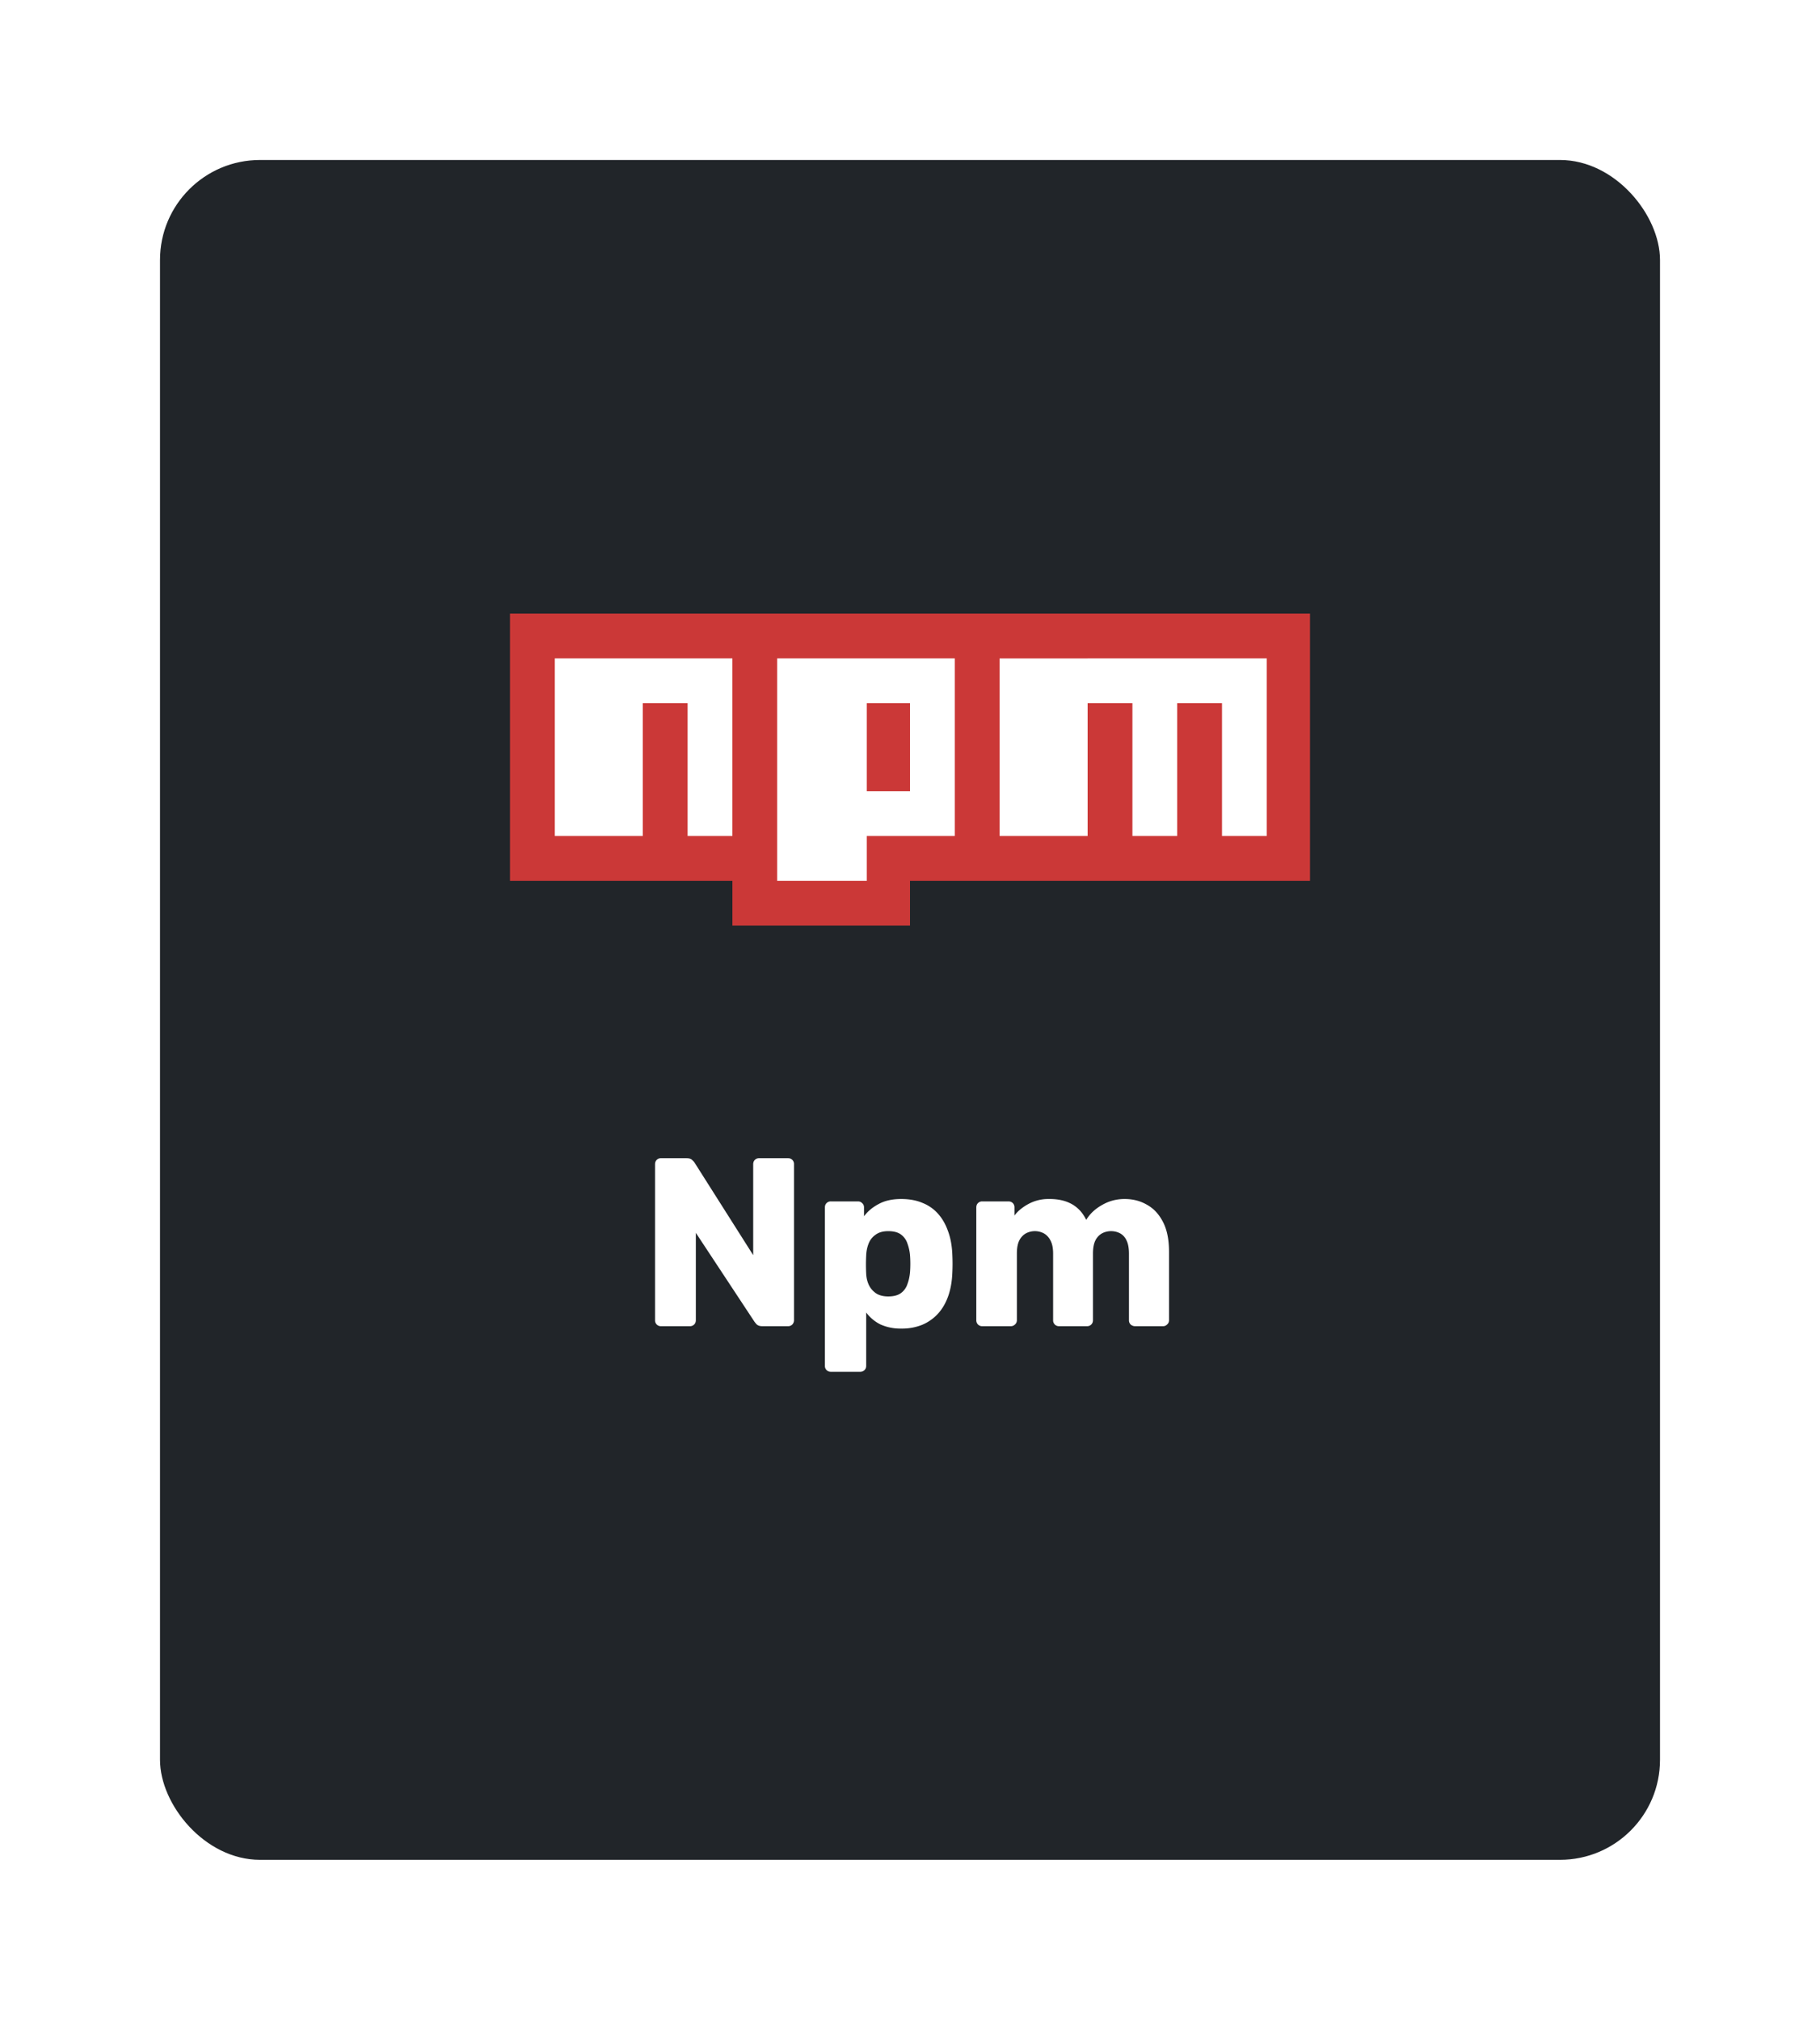 <svg width="91" height="101" fill="none" xmlns="http://www.w3.org/2000/svg"><g filter="url(#a)"><rect x="8" y="6" width="75" height="85" rx="5" fill="#212529"/><g clip-path="url(#b)"><path d="M25.5 28.684v13.36h11.12v2.239h8.88v-2.24h20V28.684h-40Z" fill="#CB3837"/><path d="M32.14 30.923h-4.4v8.88h4.4v-6.64h2.24v6.64h2.24v-8.88h-4.48Zm6.719 0v11.12h4.479v-2.24h4.401v-8.88h-8.88Zm6.64 6.641h-2.161v-4.401H45.5v4.401Zm8.881-6.64H49.98v8.88h4.401v-6.641h2.24v6.64h2.239v-6.64h2.24v6.64h2.239v-8.88H54.38Z" fill="#fff"/></g><path d="M33.052 64.316a.292.292 0 0 1-.216-.084.292.292 0 0 1-.084-.216v-7.8c0-.088.028-.16.084-.216a.292.292 0 0 1 .216-.084h1.272c.136 0 .232.032.288.096.064.056.104.1.12.132l2.928 4.62v-4.548c0-.088.028-.16.084-.216a.292.292 0 0 1 .216-.084h1.44c.088 0 .16.028.216.084a.292.292 0 0 1 .084.216v7.8a.32.32 0 0 1-.084.216.292.292 0 0 1-.216.084h-1.284c-.128 0-.224-.032-.288-.096a1.618 1.618 0 0 1-.108-.132l-2.928-4.44v4.368c0 .088-.028.16-.084.216a.292.292 0 0 1-.216.084h-1.44Zm8.493 2.28a.292.292 0 0 1-.216-.084.292.292 0 0 1-.084-.216v-7.92c0-.088.028-.16.084-.216a.292.292 0 0 1 .216-.084h1.356c.08 0 .148.028.204.084a.274.274 0 0 1 .096.216v.444c.184-.248.428-.452.732-.612.304-.168.68-.252 1.128-.252.4 0 .752.064 1.056.192.304.12.564.3.78.54.216.24.384.532.504.876.128.344.2.74.216 1.188a8.935 8.935 0 0 1 0 .888c-.016.432-.084.82-.204 1.164-.12.344-.288.636-.504.876a2.27 2.27 0 0 1-.792.564 2.704 2.704 0 0 1-1.056.192 2.45 2.45 0 0 1-1.032-.204 2.013 2.013 0 0 1-.72-.6v2.664c0 .088-.028.16-.084.216a.292.292 0 0 1-.216.084h-1.464Zm2.868-3.768c.272 0 .484-.056.636-.168a.905.905 0 0 0 .324-.456c.072-.192.116-.404.132-.636a5.772 5.772 0 0 0 0-.744 2.243 2.243 0 0 0-.132-.636.905.905 0 0 0-.324-.456c-.152-.112-.364-.168-.636-.168-.264 0-.476.06-.636.18a.954.954 0 0 0-.348.444 1.82 1.82 0 0 0-.12.6 8.451 8.451 0 0 0 0 .9c.008.2.052.388.132.564.08.168.2.308.36.42.16.104.364.156.612.156Zm4.702 1.488a.292.292 0 0 1-.216-.084.292.292 0 0 1-.084-.216v-5.64c0-.088.028-.16.084-.216a.292.292 0 0 1 .216-.084h1.308c.088 0 .16.028.216.084a.292.292 0 0 1 .084.216v.408c.16-.216.384-.404.672-.564a2.075 2.075 0 0 1 1.02-.264c.92-.016 1.552.332 1.896 1.044.184-.304.448-.552.792-.744.344-.2.72-.3 1.128-.3.416 0 .788.096 1.116.288.336.184.604.472.804.864.2.384.3.884.3 1.5v3.408c0 .088-.032.16-.096.216a.278.278 0 0 1-.204.084H56.76a.335.335 0 0 1-.228-.084.292.292 0 0 1-.084-.216v-3.324c0-.28-.04-.5-.12-.66a.757.757 0 0 0-.324-.36.985.985 0 0 0-.9 0 .82.82 0 0 0-.336.36c-.08.16-.12.38-.12.66v3.324c0 .088-.028.16-.084.216a.292.292 0 0 1-.216.084h-1.392a.292.292 0 0 1-.216-.084.292.292 0 0 1-.084-.216v-3.324c0-.28-.044-.5-.132-.66a.82.82 0 0 0-.336-.36.96.96 0 0 0-.888 0 .82.82 0 0 0-.336.36c-.08.16-.12.376-.12.648v3.336c0 .088-.032.16-.096.216a.292.292 0 0 1-.216.084h-1.416Z" fill="#fff"/></g><defs><clipPath id="b"><path fill="#fff" transform="translate(25.5 28.684)" d="M0 0h40v15.632H0z"/></clipPath><filter id="a" x="0" y="0" width="91" height="101" filterUnits="userSpaceOnUse" color-interpolation-filters="sRGB"><feFlood flood-opacity="0" result="BackgroundImageFix"/><feColorMatrix in="SourceAlpha" values="0 0 0 0 0 0 0 0 0 0 0 0 0 0 0 0 0 0 127 0" result="hardAlpha"/><feOffset dy="2"/><feGaussianBlur stdDeviation="4"/><feColorMatrix values="0 0 0 0 0 0 0 0 0 0 0 0 0 0 0 0 0 0 0.75 0"/><feBlend in2="BackgroundImageFix" result="effect1_dropShadow_505_477"/><feBlend in="SourceGraphic" in2="effect1_dropShadow_505_477" result="shape"/></filter></defs></svg>